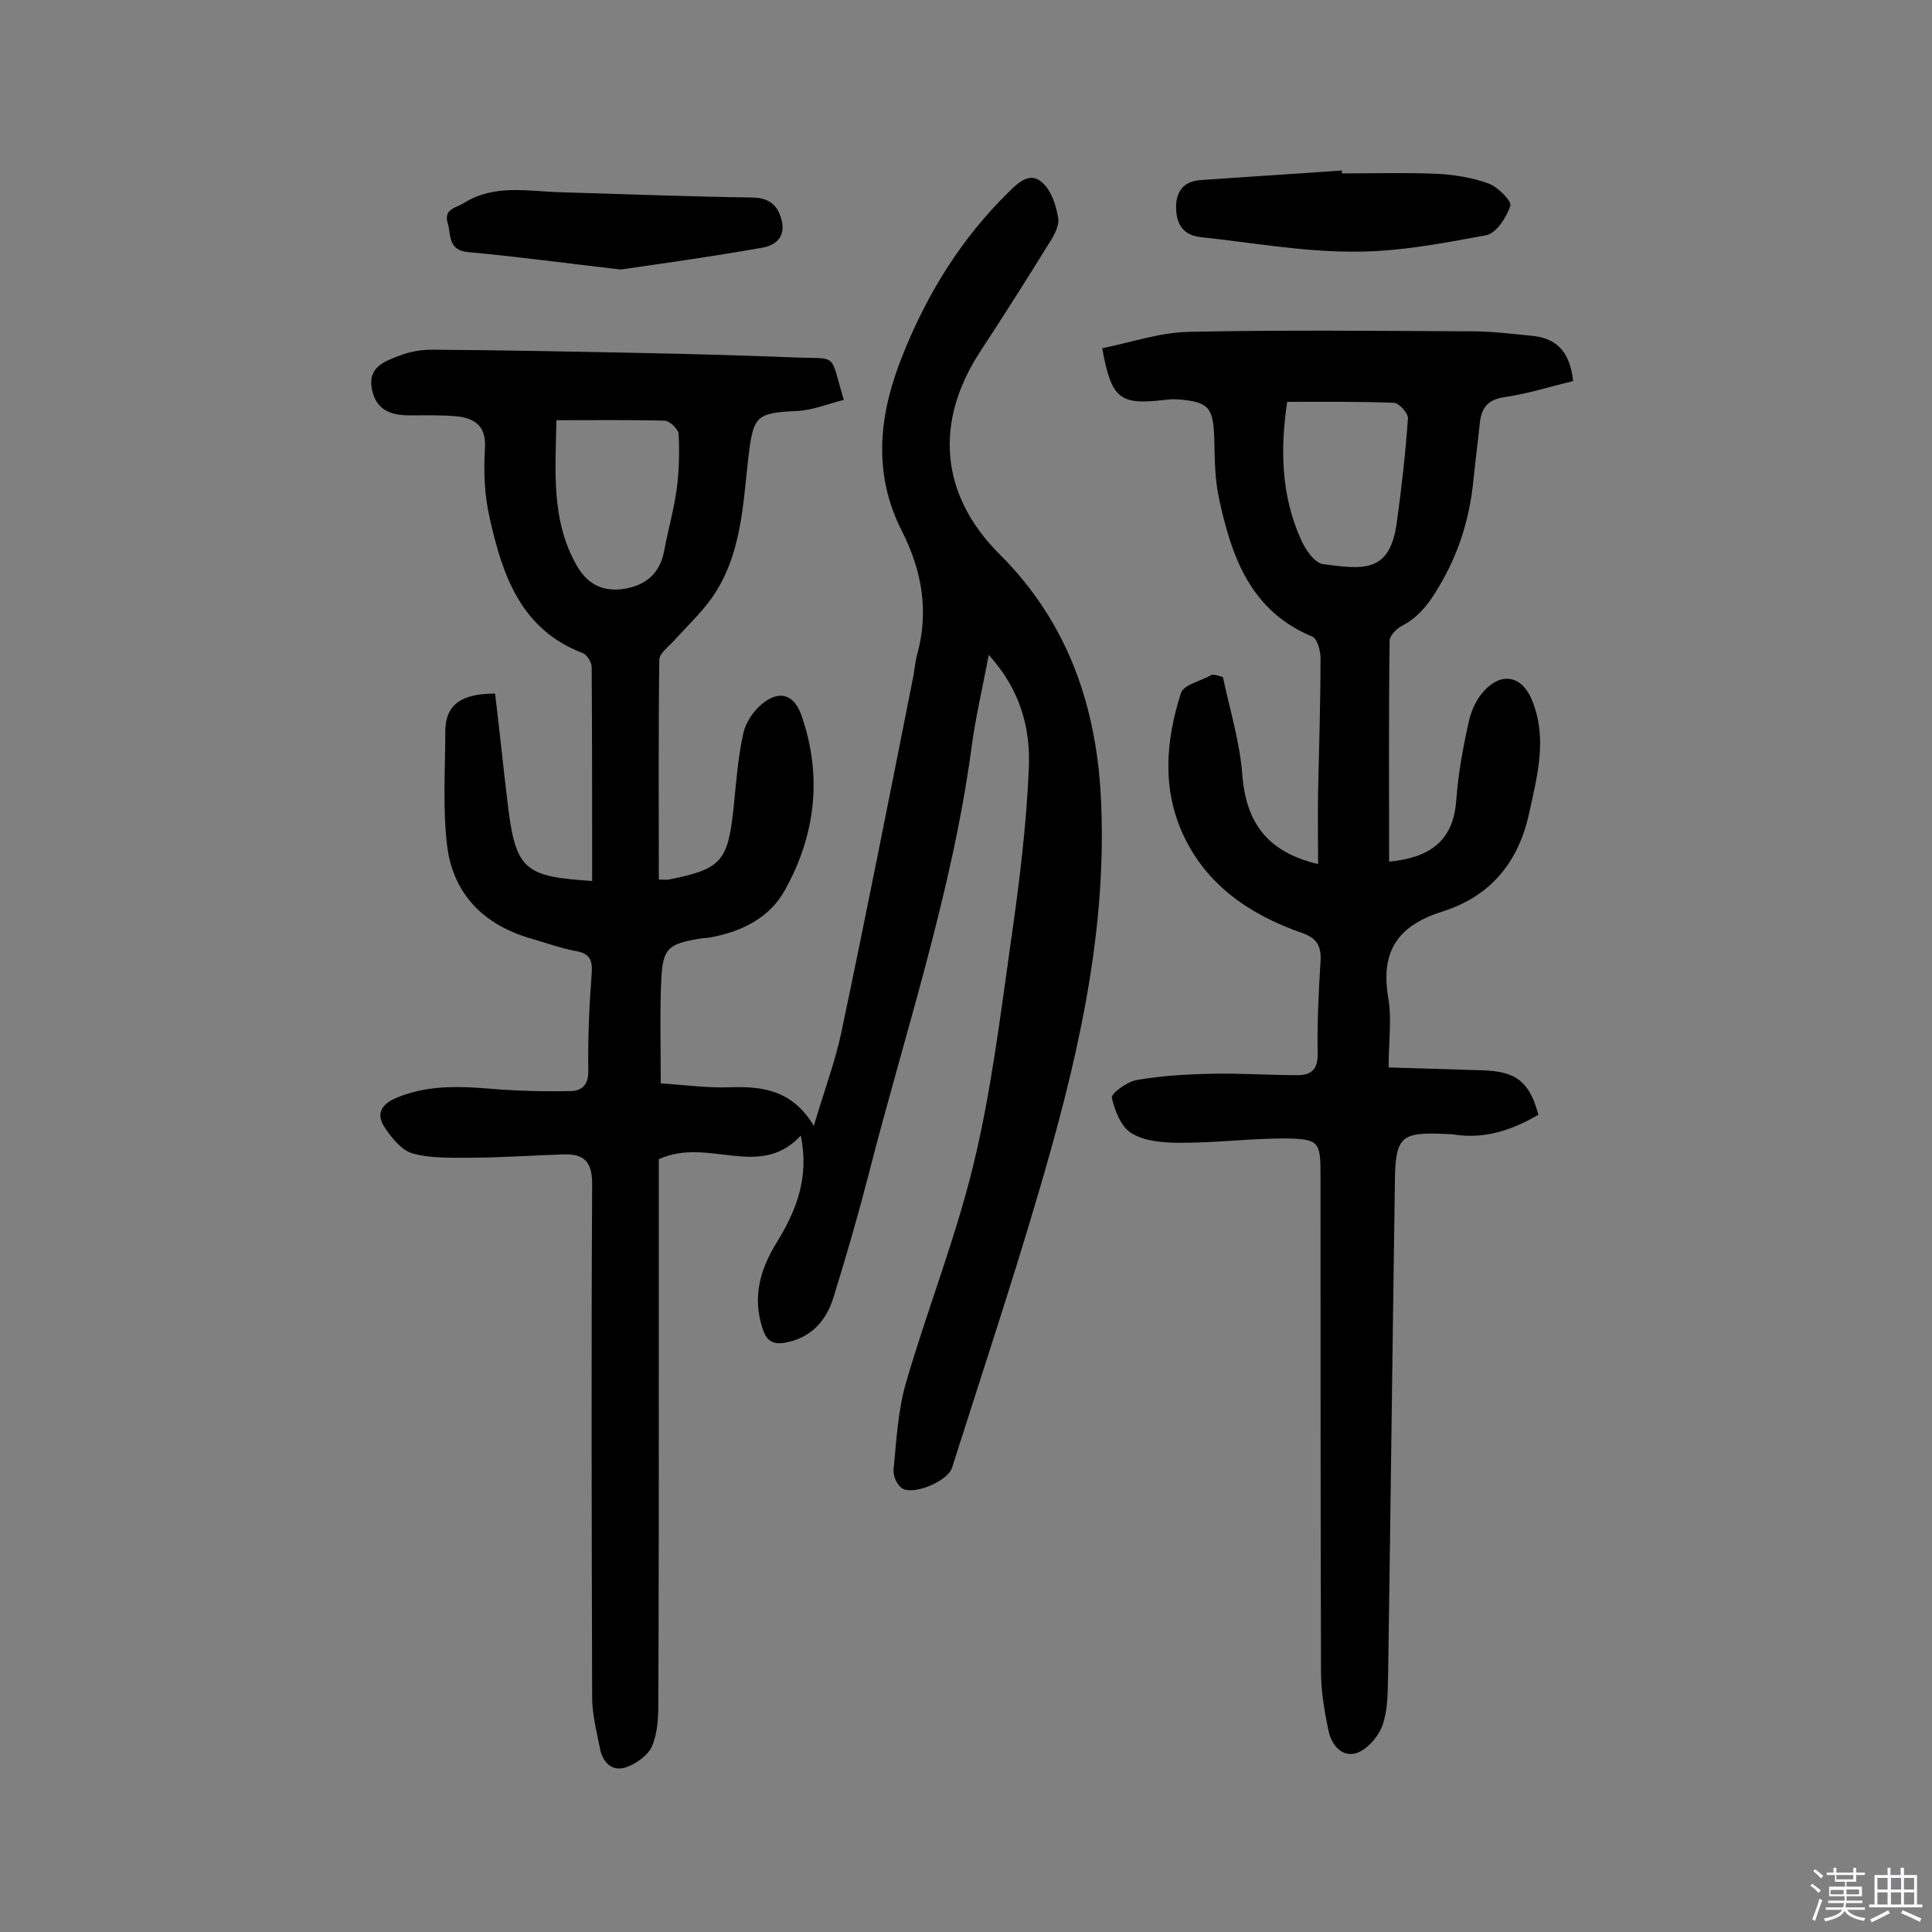 <svg enable-background="new 0 0 400 400" viewBox="0 0 400 400" xmlns="http://www.w3.org/2000/svg"><rect x="0" y="0" width="400" height="400" fill="#808080" stroke="none"/><path d="m374.8 390.4.4-.4c.7.5 1.3 1 1.8 1.4l-.5.5c-.5-.6-1.1-1.1-1.7-1.5zm1 7.3-.6-.3c.5-1.4 1.1-2.8 1.5-4.3.2.1.4.2.6.3-.5 1.3-1 2.8-1.5 4.3zm-.4-10.3.4-.4c.4.3 1 .8 1.7 1.4l-.5.5c-.4-.5-1-1-1.6-1.5zm2.5.3h1.7v-1h.6v1h3.5v-1h.6v1h1.8v.5h-1.8v1.4h-2v1h3.2v2h-3.2v.9h3.3v.5h-3.4c0 .3-.1.6-.1.9h4v.5h-3.7c.7.9 1.9 1.5 3.8 1.7-.1.2-.2.4-.3.6-2.1-.4-3.5-1.1-4-2.1-.4 1-1.8 1.7-4 2.2-.1-.2-.2-.4-.3-.6 2.1-.4 3.4-1 3.8-1.8h-3.4v-.5h3.6c.1-.3.1-.6.2-.9h-3.3v-.5h3.4c0-.3 0-.6 0-.9h-3.2v-2h3.3v-1h-2.1v-1.4h-1.7v-.5zm1.1 3.5v1h2.7c0-.3 0-.4 0-.4 0-.1 0-.2 0-.2 0-.1 0-.2 0-.3h-2.7zm1.2-3v.9h3.5v-.9zm4.7 3h-2.6v.6.4h2.6z" fill="#fbfafc"/><path d="m393.6 386.7h.6v1.5h2.7v6.1h1.1v.6h-11v-.6h1.1v-6.1h2.7v-1.5h.6v1.5h2.1v-1.5zm-2.7 8.8.4.6c-1.2.6-2.5 1.3-3.8 1.9-.1-.2-.2-.4-.3-.6 1.2-.6 2.5-1.2 3.7-1.9zm-2.2-6.7v2.4h2.1v-2.4zm0 3v2.5h2.1v-2.5zm2.8-3v2.4h2.1v-2.4zm0 3v2.5h2.1v-2.5zm6 6.1c-1.4-.7-2.7-1.3-3.9-1.8l.3-.6c1.5.6 2.7 1.2 3.9 1.7zm-1.2-9.1h-2.1v2.4h2.1zm-2.1 3v2.5h2.1v-2.5z" fill="#fbfafc"/><g fill="#010000"><path d="m102.5 143.6c1 8.2 1.8 16.3 2.8 24.3 1.6 12.6 4.1 13.6 17.3 14.5 0-14.8 0-29.6-.1-44.3 0-1-1-2.6-1.9-2.9-12.8-4.9-16.6-16.2-19.2-27.9-1.1-4.7-1.3-9.7-1-14.5.3-4.6-2.1-6.2-5.8-6.6-3.2-.3-6.5-.2-9.7-.2-3.9 0-7-1-7.9-5.4-.9-4.7 2.7-5.8 5.8-7 2.1-.8 4.4-1.2 6.6-1.2 14.8.1 29.5.4 44.3.7 10.2.2 20.4.5 30.7.9 9.3.4 7.3-1.2 10.3 8.8-3.3.8-6.6 2.2-9.9 2.3-8.1.4-8.8 1-9.8 9.1-1.2 10.2-1.4 20.8-7.7 29.7-2.3 3.2-5.2 5.9-7.8 8.8-1.1 1.2-3 2.6-3 3.9-.2 15.1-.1 30.2-.1 45.5 1 0 1.6.1 2.1 0 10.9-2.2 12.2-3.7 13.4-15 .5-5.1.9-10.3 2-15.3.5-2.2 2-4.5 3.8-6 3.7-3.1 6.8-2 8.3 2.5 4.3 12.5 2.8 24.7-3.5 36-3.2 5.8-9 8.6-15.5 9.8-.6.1-1.3.1-1.9.2-6.8 1.1-7.9 2-8.2 8.7-.3 6.8-.1 13.6-.1 21.3 4.7.3 9.6 1 14.6.8 6.7-.2 12.7.7 17.1 8 2.1-7.2 4.4-13.2 5.7-19.4 5.1-24.2 9.9-48.5 14.7-72.7.4-1.7.5-3.5.9-5.2 2.6-9 1.1-17.6-3-25.7-6.4-12.5-4.7-24.9.3-37.1 5-12.4 12-23.7 21.7-33.2 2.1-2.1 4.5-4.3 7-2 1.9 1.7 2.9 4.8 3.3 7.5.2 1.8-1.2 4-2.3 5.7-4.5 7.3-9.1 14.5-13.8 21.7-9.6 14.6-8.4 29.7 3.9 42 14.5 14.4 20.4 32.3 21.1 52.1 1.1 27.5-5.3 54.1-13 80.2-5.6 19.1-11.9 38-17.9 56.9-.9 2.8-8.1 5.8-10.4 4.2-1-.7-1.8-2.5-1.7-3.8.6-6.1.9-12.3 2.6-18.1 4.4-15.1 10.2-29.7 13.9-44.9s5.6-30.9 7.8-46.4c1.7-11.8 3.2-23.8 3.7-35.7.4-8.3-1.7-16.4-8.3-23.6-1.3 7-2.8 13.2-3.6 19.5-4.1 30.1-13.8 58.9-21.3 88.2-2.2 8.5-4.6 16.8-7.2 25.2-1.5 4.9-4.6 8.5-10.1 9.5-2.4.4-3.8-.3-4.6-2.9-2.2-6.6-.5-12.4 3-18 3.9-6.4 6.7-13.2 4.9-22-8.6 9.3-19.1.2-29.4 4.9v42.7c0 23.2 0 46.5-.1 69.7 0 3-.1 6.3-1.3 9.1-.8 1.9-3.3 3.7-5.4 4.4-2.9 1-4.9-1.1-5.4-4-.7-3.5-1.6-7-1.6-10.5-.1-35.4-.2-70.8 0-106.3 0-4.6-1.7-6.2-5.8-6.1-6.6.2-13.3.7-19.9.7-3.9 0-7.9.1-11.5-.9-2.3-.7-4.3-3.2-5.7-5.3-2-2.9-.7-5 2.6-6.3 7.1-2.9 14.3-2.2 21.6-1.6 4.7.3 9.4.4 14.1.3 2.6 0 3.9-1.4 3.8-4.4-.1-6.6.2-13.3.7-19.9.2-2.7-.3-4.2-3.3-4.7-3.2-.6-6.2-1.7-9.3-2.6-9.7-2.8-16-9.1-17.3-19-1-7.9-.4-16.1-.4-24.1.1-5.3 3.3-7.6 10.3-7.6zm12.7-56.6c-.2 10.7-1.1 20.6 4.1 29.9 2.3 4.2 5.7 5.7 10 5s7.3-3.1 8.2-7.8c.8-4.3 2-8.5 2.6-12.8.5-3.8.6-7.7.4-11.5-.1-1-1.9-2.7-2.9-2.7-7.3-.2-14.6-.1-22.4-.1z"/><path d="m253.2 140.2c1.4 6.7 3.5 13.4 4 20.2.8 10 5.2 16 15.7 18.5 0-5.1-.1-10.1 0-15 .2-9.2.5-18.5.5-27.7 0-1.5-.7-4-1.7-4.4-12.8-5.3-16.7-16.5-19.3-28.5-.9-4.1-.9-8.4-1-12.5-.2-6.4-1.1-7.6-7.4-8.1-1-.1-2 0-2.9.1-9.3 1.1-11-.2-12.9-10.7 6-1.2 12-3.3 18.1-3.4 19.5-.4 39-.2 58.5-.1 4 0 8.1.5 12.1.9 5 .4 8.1 2.9 8.8 9.4-4.6 1.1-9.3 2.6-14.1 3.3-3.4.5-4.8 2-5.2 5.2-.4 3.9-.9 7.7-1.3 11.6-.7 7.5-2.7 14.5-6.4 21.1-2.2 3.9-4.4 7.4-8.5 9.5-1.1.6-2.5 2-2.5 3.1-.2 15.2-.1 30.4-.1 45.7 8.2-.8 13.3-4.1 13.9-12.7.4-5.5 1.4-10.9 2.6-16.3.5-2.3 1.6-4.7 3.2-6.4 3.7-4 7.9-3 9.9 2 3.2 7.9 1.1 15.5-.6 23.3-2.2 10.3-8.1 17.3-17.9 20.4-9.2 2.9-12.9 8.1-11.3 17.8.8 4.4.1 9 .1 14.5 6.7.2 13.1.4 19.5.6 6.9.2 9.7 2.4 11.5 9.2-5.3 3.1-11 5.1-17.4 4.1-.5-.1-1-.1-1.5-.1-9.5-.5-10.7.4-10.8 9.8-.5 33.9-.9 67.9-1.4 101.8-.1 3.6 0 7.3-1.1 10.6-.8 2.4-3.1 5.1-5.3 5.9-3.2 1.1-5.4-1.7-6-4.8-.8-3.9-1.5-8-1.5-12-.1-34.3-.1-68.6-.1-102.8 0-6.9-.3-7.5-7.3-7.6-7.1 0-14.2.9-21.4.9-3.5 0-7.4-.2-10.3-1.9-2.2-1.2-3.6-4.7-4.2-7.4-.2-.9 3.2-3.4 5.2-3.7 5.2-.9 10.5-1.2 15.8-1.3 5.8-.1 11.7.3 17.5.3 2.9 0 4.2-1.3 4.1-4.6-.1-6.3.2-12.6.6-18.9.2-3.2-.7-4.9-4-6-10.5-3.7-19.5-9.7-24.4-20.2-4.5-9.7-3.6-19.7-.5-29.4.6-1.8 4.2-2.5 6.4-3.8 1 0 1.7.3 2.3.5zm13.3-57c-1.5 10-1.2 19.4 2.8 28.4.9 2.1 2.8 4.9 4.6 5.2 8.4 1.1 13.9 1.9 15.3-8.7 1-7.2 1.8-14.3 2.3-21.5.1-1-1.9-3.2-2.9-3.2-7.4-.3-14.6-.2-22.1-.2z"/><path d="m277.8 35.9c6.7 0 13.3-.2 20 .1 3.5.2 7.1.8 10.4 2 1.9.7 4.8 3.6 4.5 4.6-.8 2.4-2.9 5.7-5 6.1-9.2 1.7-18.5 3.5-27.8 3.4-10.4 0-20.9-1.9-31.3-3-3.5-.4-5-2.5-5.1-5.9-.1-3.5 1.5-5.6 4.9-5.9 9.8-.7 19.7-1.3 29.5-2-.1.2-.1.4-.1.6z"/><path d="m128.5 55.8c-11.4-1.3-21.5-2.7-31.6-3.6-4.2-.4-3.5-3.6-4.2-6-.9-3 1.7-3.1 3.4-4.2 6.3-3.9 13.1-2.4 19.9-2.2 13.3.4 26.6.9 39.9 1.1 3.7.1 5.3 1.9 6 5 .7 3.4-1.6 5-4.2 5.4-10.1 1.8-20.2 3.2-29.2 4.5z"/></g></svg>
